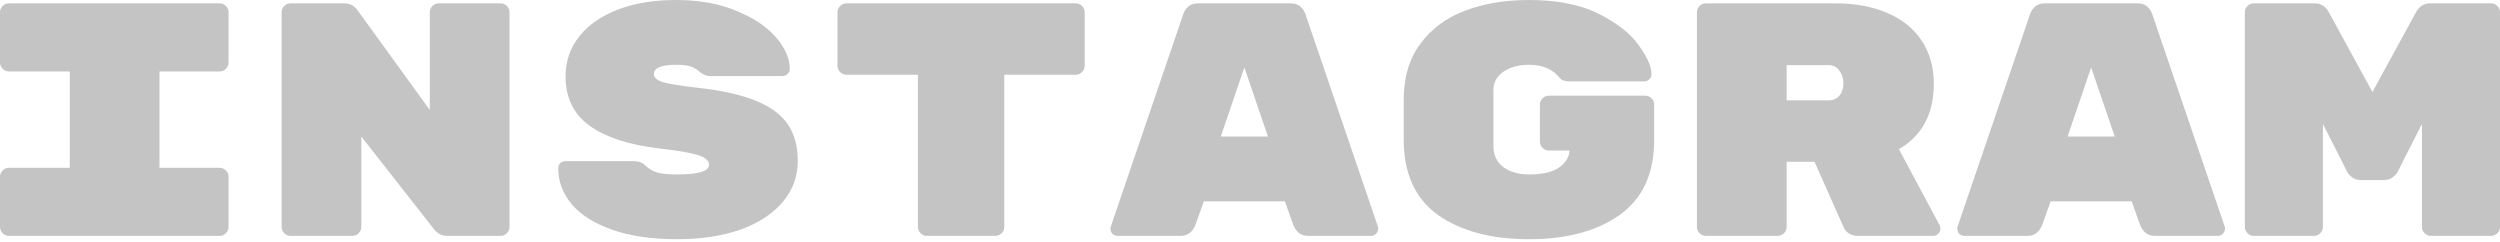 <svg width="300" height="29" viewBox="0 0 300 29" fill="none" xmlns="http://www.w3.org/2000/svg">
<path d="M19.137 20.133H26.353C26.645 20.133 26.898 20.239 27.11 20.452C27.323 20.665 27.429 20.917 27.429 21.21V27.23C27.429 27.522 27.323 27.774 27.11 27.987C26.898 28.2 26.645 28.306 26.353 28.306H1.076C0.784 28.306 0.532 28.2 0.319 27.987C0.106 27.774 0 27.522 0 27.23V21.21C0 20.917 0.106 20.665 0.319 20.452C0.532 20.239 0.784 20.133 1.076 20.133H8.372V8.572H1.076C0.784 8.572 0.532 8.465 0.319 8.253C0.106 8.04 0 7.788 0 7.495V1.475C0 1.183 0.106 0.93 0.319 0.718C0.532 0.505 0.784 0.399 1.076 0.399H26.353C26.645 0.399 26.898 0.505 27.11 0.718C27.323 0.93 27.429 1.183 27.429 1.475V7.495C27.429 7.788 27.323 8.04 27.11 8.253C26.898 8.465 26.645 8.572 26.353 8.572H19.137V20.133Z" fill="#C4C4C4"/>
<path d="M60.065 0.399C60.358 0.399 60.61 0.505 60.823 0.718C61.035 0.93 61.142 1.183 61.142 1.475V27.23C61.142 27.522 61.035 27.774 60.823 27.987C60.61 28.2 60.358 28.306 60.065 28.306H53.647C53.009 28.306 52.477 28.027 52.052 27.469L43.361 16.386V27.23C43.361 27.522 43.254 27.774 43.042 27.987C42.829 28.2 42.577 28.306 42.284 28.306H34.869C34.576 28.306 34.324 28.2 34.111 27.987C33.899 27.774 33.792 27.522 33.792 27.23V1.475C33.792 1.183 33.899 0.93 34.111 0.718C34.324 0.505 34.576 0.399 34.869 0.399H41.327C41.965 0.399 42.483 0.664 42.882 1.196L51.573 13.196V1.475C51.573 1.183 51.68 0.93 51.892 0.718C52.105 0.505 52.357 0.399 52.65 0.399H60.065Z" fill="#C4C4C4"/>
<path d="M83.651 10.525C86.575 10.844 88.914 11.362 90.668 12.08C92.449 12.798 93.738 13.741 94.535 14.911C95.333 16.08 95.731 17.542 95.731 19.296C95.731 21.21 95.107 22.884 93.858 24.319C92.635 25.728 90.934 26.818 88.754 27.588C86.575 28.333 84.09 28.705 81.299 28.705C78.189 28.705 75.558 28.319 73.405 27.549C71.252 26.778 69.644 25.755 68.581 24.479C67.518 23.177 66.987 21.755 66.987 20.213C66.987 19.947 67.066 19.735 67.226 19.575C67.412 19.416 67.638 19.336 67.903 19.336H76.076C76.635 19.336 77.086 19.509 77.432 19.854C77.884 20.279 78.389 20.572 78.947 20.731C79.505 20.864 80.289 20.931 81.299 20.931C83.824 20.931 85.087 20.545 85.087 19.774C85.087 19.456 84.914 19.19 84.568 18.977C84.249 18.738 83.665 18.538 82.814 18.379C81.99 18.193 80.767 18.007 79.146 17.821C75.505 17.396 72.714 16.492 70.774 15.11C68.834 13.701 67.864 11.721 67.864 9.17C67.864 7.362 68.409 5.768 69.498 4.385C70.588 3.003 72.129 1.927 74.123 1.156C76.143 0.385 78.482 0 81.14 0C83.904 0 86.322 0.439 88.396 1.316C90.469 2.166 92.05 3.229 93.14 4.505C94.23 5.781 94.774 7.03 94.774 8.253C94.774 8.518 94.681 8.731 94.495 8.891C94.336 9.05 94.11 9.13 93.818 9.13H85.246C84.794 9.13 84.382 8.97 84.01 8.651C83.718 8.386 83.372 8.173 82.974 8.013C82.575 7.854 81.964 7.774 81.14 7.774C79.359 7.774 78.469 8.146 78.469 8.891C78.469 9.289 78.814 9.608 79.505 9.847C80.196 10.06 81.578 10.286 83.651 10.525Z" fill="#C4C4C4"/>
<path d="M129.085 0.399C129.377 0.399 129.63 0.505 129.842 0.718C130.055 0.93 130.161 1.183 130.161 1.475V7.894C130.161 8.186 130.055 8.439 129.842 8.651C129.63 8.864 129.377 8.97 129.085 8.97H120.513V27.23C120.513 27.522 120.407 27.774 120.194 27.987C119.982 28.2 119.729 28.306 119.437 28.306H111.224C110.932 28.306 110.679 28.2 110.467 27.987C110.254 27.774 110.148 27.522 110.148 27.23V8.97H101.576C101.284 8.97 101.031 8.864 100.819 8.651C100.606 8.439 100.5 8.186 100.5 7.894V1.475C100.5 1.183 100.606 0.93 100.819 0.718C101.031 0.505 101.284 0.399 101.576 0.399H129.085Z" fill="#C4C4C4"/>
<path d="M143.462 26.951C143.116 27.854 142.518 28.306 141.668 28.306H134.133C133.893 28.306 133.681 28.226 133.495 28.067C133.335 27.881 133.256 27.668 133.256 27.429L133.295 27.19L141.987 1.714C142.093 1.369 142.292 1.063 142.585 0.797C142.877 0.532 143.276 0.399 143.781 0.399H154.864C155.369 0.399 155.768 0.532 156.06 0.797C156.352 1.063 156.552 1.369 156.658 1.714L165.349 27.19L165.389 27.429C165.389 27.668 165.296 27.881 165.11 28.067C164.95 28.226 164.751 28.306 164.512 28.306H156.977C156.126 28.306 155.528 27.854 155.183 26.951L154.186 24.16H144.458L143.462 26.951ZM149.322 8.093L146.492 16.386H152.153L149.322 8.093Z" fill="#C4C4C4"/>
<path d="M197.427 11.482C197.719 11.482 197.972 11.588 198.185 11.801C198.397 12.014 198.503 12.266 198.503 12.558V16.784C198.503 20.824 197.121 23.828 194.357 25.794C191.62 27.735 187.992 28.705 183.473 28.705C178.955 28.705 175.314 27.735 172.55 25.794C169.812 23.828 168.443 20.798 168.443 16.705V12C168.443 9.289 169.108 7.043 170.437 5.263C171.766 3.455 173.56 2.126 175.819 1.276C178.078 0.425 180.629 0 183.473 0C186.875 0 189.679 0.558 191.885 1.674C194.091 2.791 195.686 4.053 196.67 5.462C197.68 6.871 198.185 8.013 198.185 8.891C198.185 9.13 198.092 9.342 197.905 9.528C197.746 9.688 197.547 9.768 197.307 9.768H188.297C187.766 9.768 187.38 9.621 187.141 9.329C186.317 8.293 185.095 7.774 183.473 7.774C182.251 7.774 181.227 8.053 180.404 8.611C179.606 9.17 179.208 9.887 179.208 10.764V17.542C179.208 18.605 179.606 19.442 180.404 20.053C181.201 20.638 182.224 20.931 183.473 20.931C185.121 20.931 186.331 20.651 187.101 20.093C187.899 19.509 188.311 18.831 188.337 18.06H185.865C185.573 18.06 185.321 17.954 185.108 17.741C184.895 17.529 184.789 17.276 184.789 16.984V12.558C184.789 12.266 184.895 12.014 185.108 11.801C185.321 11.588 185.573 11.482 185.865 11.482H197.427Z" fill="#C4C4C4"/>
<path d="M232.774 27.07C232.827 27.177 232.854 27.296 232.854 27.429C232.854 27.668 232.761 27.881 232.575 28.067C232.415 28.226 232.216 28.306 231.977 28.306H222.927C222.555 28.306 222.209 28.213 221.89 28.027C221.598 27.841 221.385 27.602 221.252 27.309L217.744 19.416H214.395V27.23C214.395 27.522 214.289 27.774 214.076 27.987C213.864 28.2 213.611 28.306 213.319 28.306H204.707C204.415 28.306 204.162 28.2 203.95 27.987C203.737 27.774 203.631 27.522 203.631 27.23V1.475C203.631 1.183 203.737 0.93 203.95 0.718C204.162 0.505 204.415 0.399 204.707 0.399H220.216C222.608 0.399 224.694 0.784 226.475 1.555C228.282 2.326 229.665 3.442 230.621 4.904C231.578 6.366 232.057 8.08 232.057 10.047C232.057 13.661 230.661 16.279 227.87 17.901L232.774 27.07ZM219.379 12.04C219.963 12.04 220.415 11.854 220.734 11.482C221.053 11.083 221.213 10.591 221.213 10.007C221.213 9.422 221.053 8.917 220.734 8.492C220.442 8.04 219.99 7.814 219.379 7.814H214.395V12.04H219.379Z" fill="#C4C4C4"/>
<path d="M245.078 26.951C244.732 27.854 244.134 28.306 243.284 28.306H235.749C235.51 28.306 235.297 28.226 235.111 28.067C234.951 27.881 234.872 27.668 234.872 27.429L234.911 27.19L243.603 1.714C243.709 1.369 243.908 1.063 244.201 0.797C244.493 0.532 244.892 0.399 245.397 0.399H256.48C256.985 0.399 257.384 0.532 257.676 0.797C257.968 1.063 258.168 1.369 258.274 1.714L266.965 27.19L267.005 27.429C267.005 27.668 266.912 27.881 266.726 28.067C266.566 28.226 266.367 28.306 266.128 28.306H258.593C257.742 28.306 257.144 27.854 256.799 26.951L255.802 24.16H246.074L245.078 26.951ZM250.938 8.093L248.108 16.386H253.769L250.938 8.093Z" fill="#C4C4C4"/>
<path d="M289.913 1.475C290.312 0.757 290.884 0.399 291.628 0.399H298.924C299.216 0.399 299.468 0.505 299.681 0.718C299.894 0.93 300 1.183 300 1.475V27.23C300 27.522 299.894 27.774 299.681 27.987C299.468 28.2 299.216 28.306 298.924 28.306H291.707C291.415 28.306 291.163 28.2 290.95 27.987C290.737 27.774 290.631 27.522 290.631 27.23V14.871L287.721 20.612C287.641 20.798 287.455 21.01 287.163 21.25C286.87 21.489 286.498 21.608 286.046 21.608H283.335C282.883 21.608 282.511 21.489 282.219 21.25C281.927 21.01 281.741 20.798 281.661 20.612L278.75 14.871V27.23C278.75 27.522 278.644 27.774 278.432 27.987C278.219 28.2 277.966 28.306 277.674 28.306H270.458C270.166 28.306 269.913 28.2 269.701 27.987C269.488 27.774 269.382 27.522 269.382 27.23V1.475C269.382 1.183 269.488 0.93 269.701 0.718C269.913 0.505 270.166 0.399 270.458 0.399H277.754C278.498 0.399 279.069 0.757 279.468 1.475L284.691 11.043L289.913 1.475Z" fill="#C4C4C4"/>
</svg>
